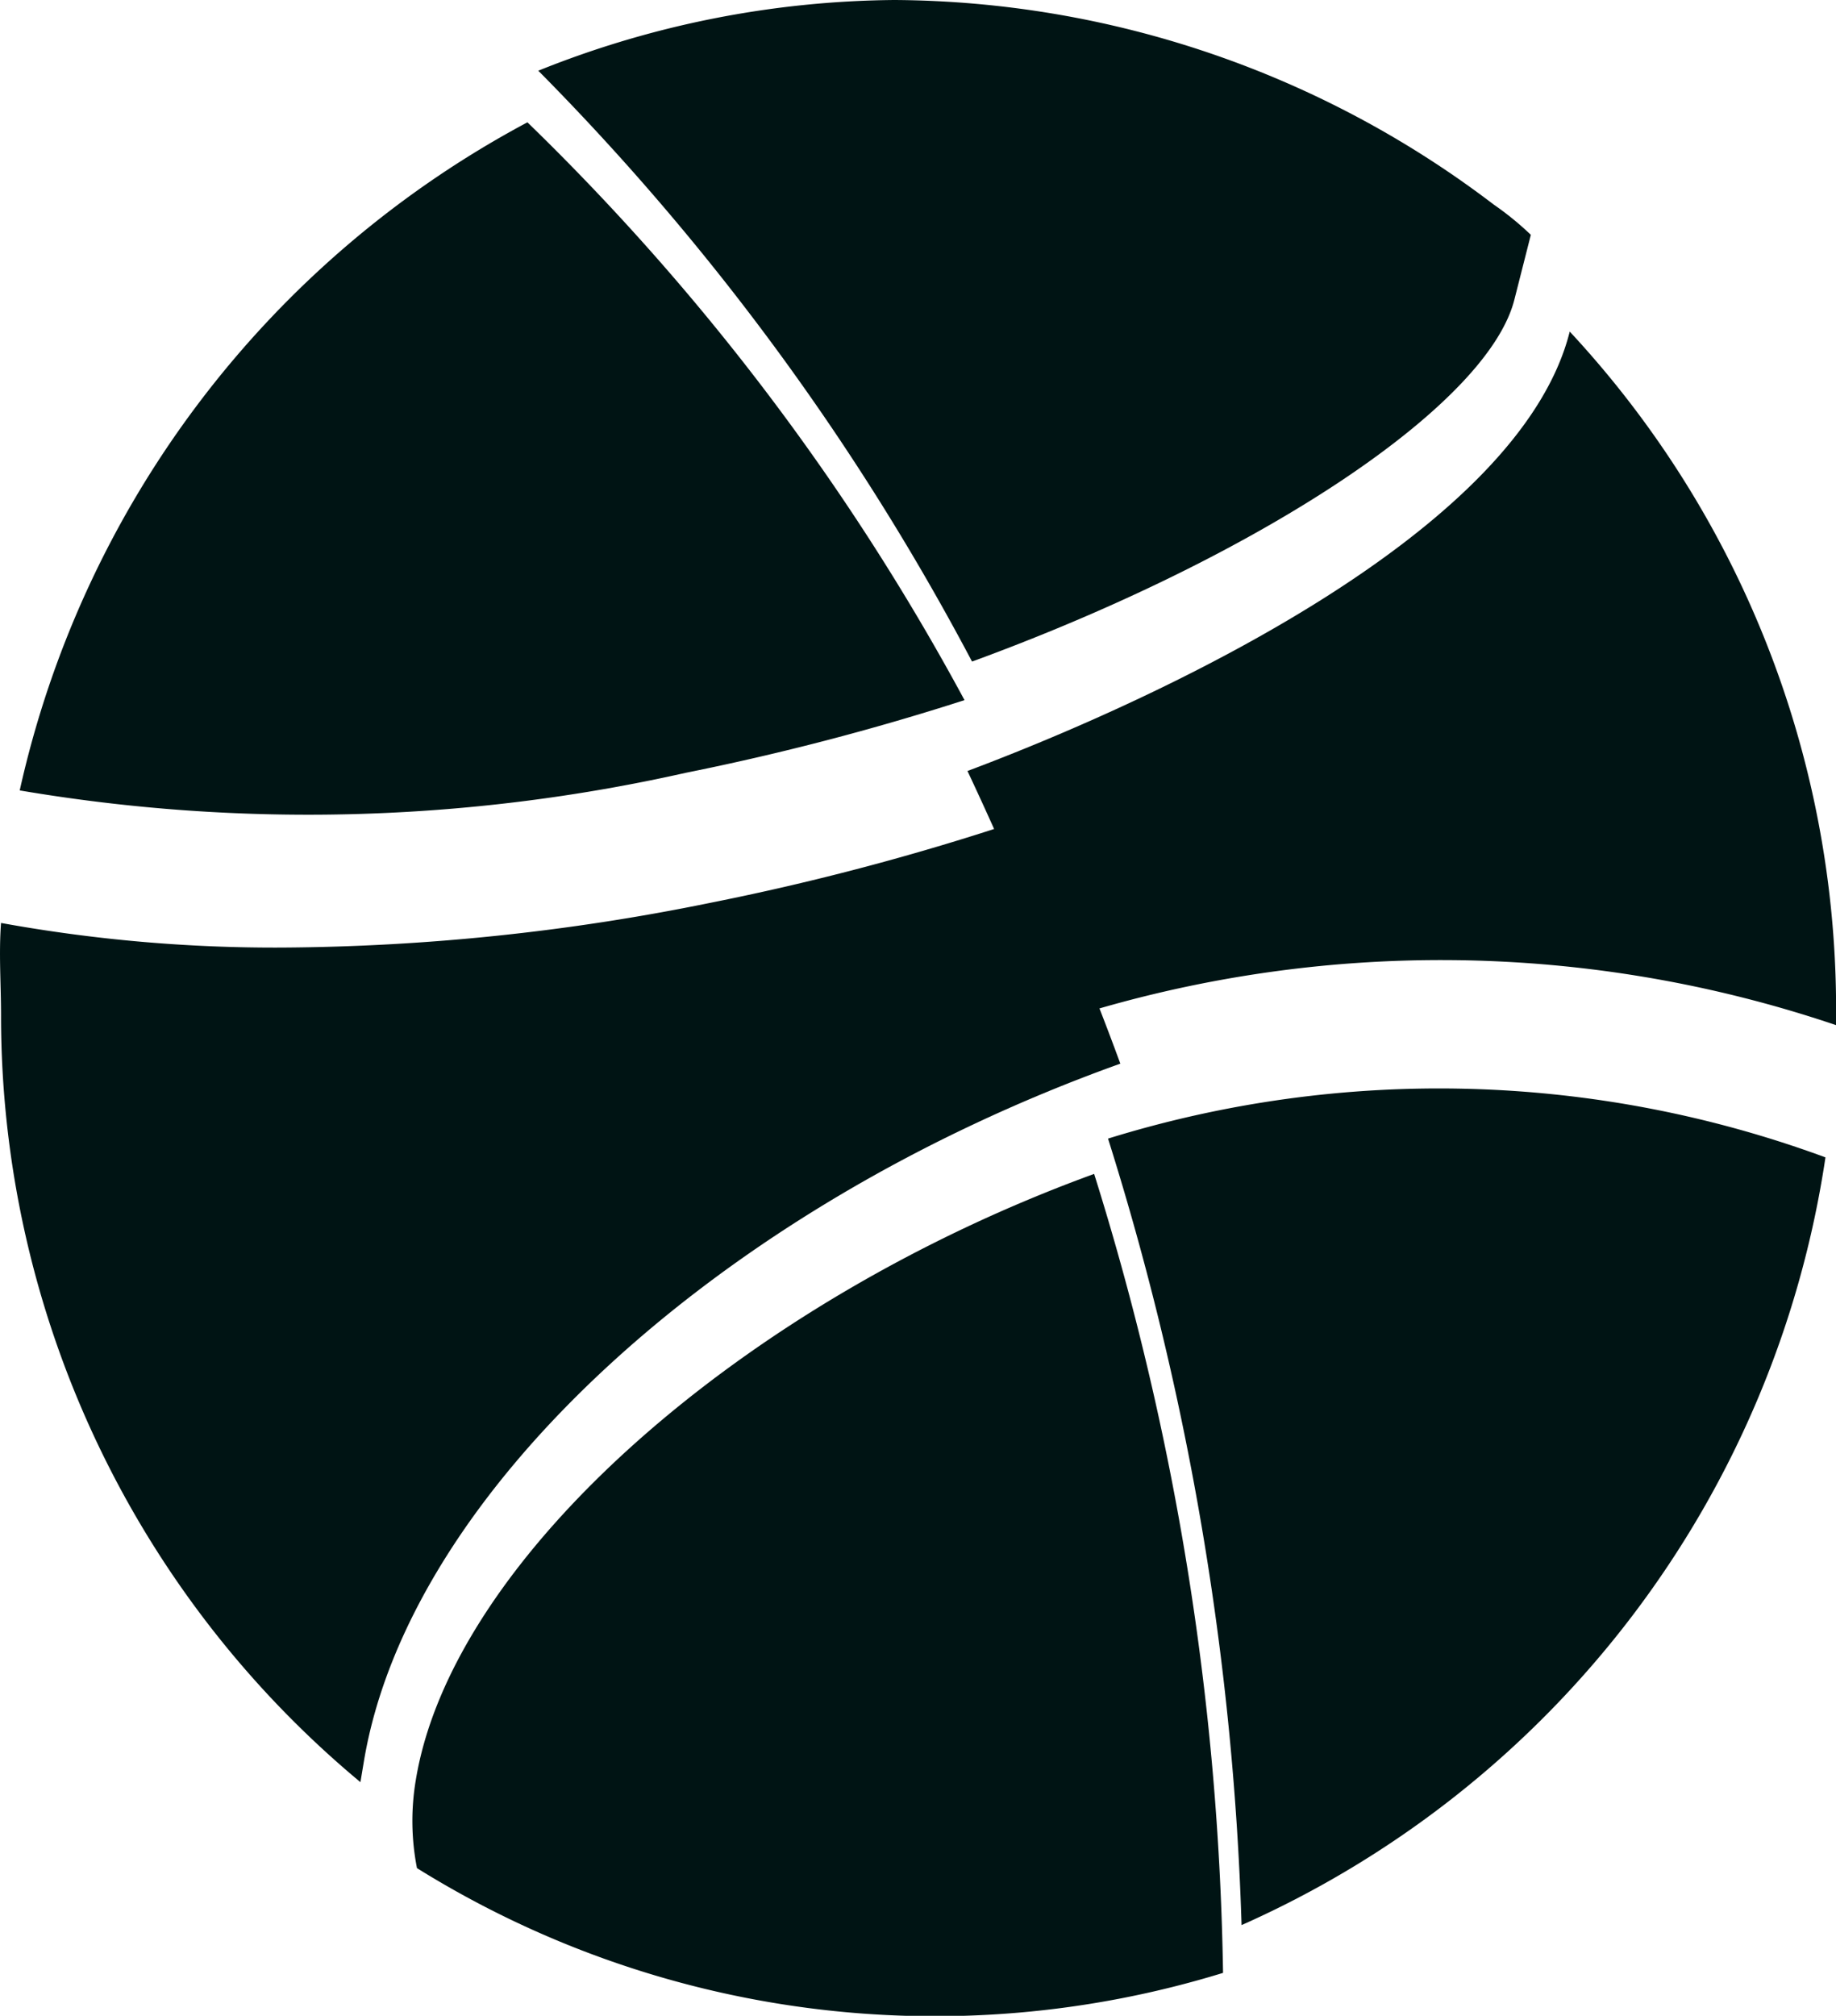 <svg id="dribble" xmlns="http://www.w3.org/2000/svg" width="22.989" height="25.23" viewBox="0 0 22.989 25.23">
  <path id="Path_51" data-name="Path 51" d="M13.709,39.442a31.994,31.994,0,0,0,3.492-.91A29.723,29.723,0,0,0,11.728,31.3a12.568,12.568,0,0,0-6.357,8.362A21.579,21.579,0,0,0,13.709,39.442Z" transform="translate(-5.124 -29.769)" fill="#001414"/>
  <path id="Path_52" data-name="Path 52" d="M176.9,2.939l-.205.807c-.323,1.291-3.051,3.14-6.631,4.475l-.161.059A31.223,31.223,0,0,0,164.472.885,12.2,12.2,0,0,1,168.932,0a12.494,12.494,0,0,1,7.5,2.558A3.818,3.818,0,0,1,176.9,2.939Z" transform="translate(-157.732)" fill="#001414"/>
  <path id="Path_53" data-name="Path 53" d="M14.356,209.236q-.572-1.562-1.276-3.037a31.845,31.845,0,0,1-3.873,1.027,27.525,27.525,0,0,1-5.34.557,19.192,19.192,0,0,1-3.526-.308c-.029.381,0,.763,0,1.159a12.473,12.473,0,0,0,4.5,9.595l.044-.264C5.451,214.591,9.353,211.026,14.356,209.236Z" transform="translate(-0.328 -195.923)" fill="#001414"/>
  <path id="Path_54" data-name="Path 54" d="M131.041,296.5a35.189,35.189,0,0,1,1.614,10,12.269,12.269,0,0,1-10.093-1.311,3.069,3.069,0,0,1-.015-1.1C123,301.311,126.64,298.1,131.041,296.5Z" transform="translate(-117.341 -281.807)" fill="#001414"/>
  <path id="Path_55" data-name="Path 55" d="M334.254,275.68a12.535,12.535,0,0,1-7.311,9.609,36.512,36.512,0,0,0-1.672-9.844A14,14,0,0,1,334.254,275.68Z" transform="translate(-311.397 -261.194)" fill="#001414"/>
  <path id="Path_56" data-name="Path 56" d="M300.147,92.222v.264a15.421,15.421,0,0,0-9.585-.1c-.381-1.056-.822-2.083-1.291-3.081,2.411-.905,6.912-2.989,7.541-5.5A12.447,12.447,0,0,1,300.147,92.222Z" transform="translate(-277.157 -79.655)" fill="#001414"/>
</svg>
